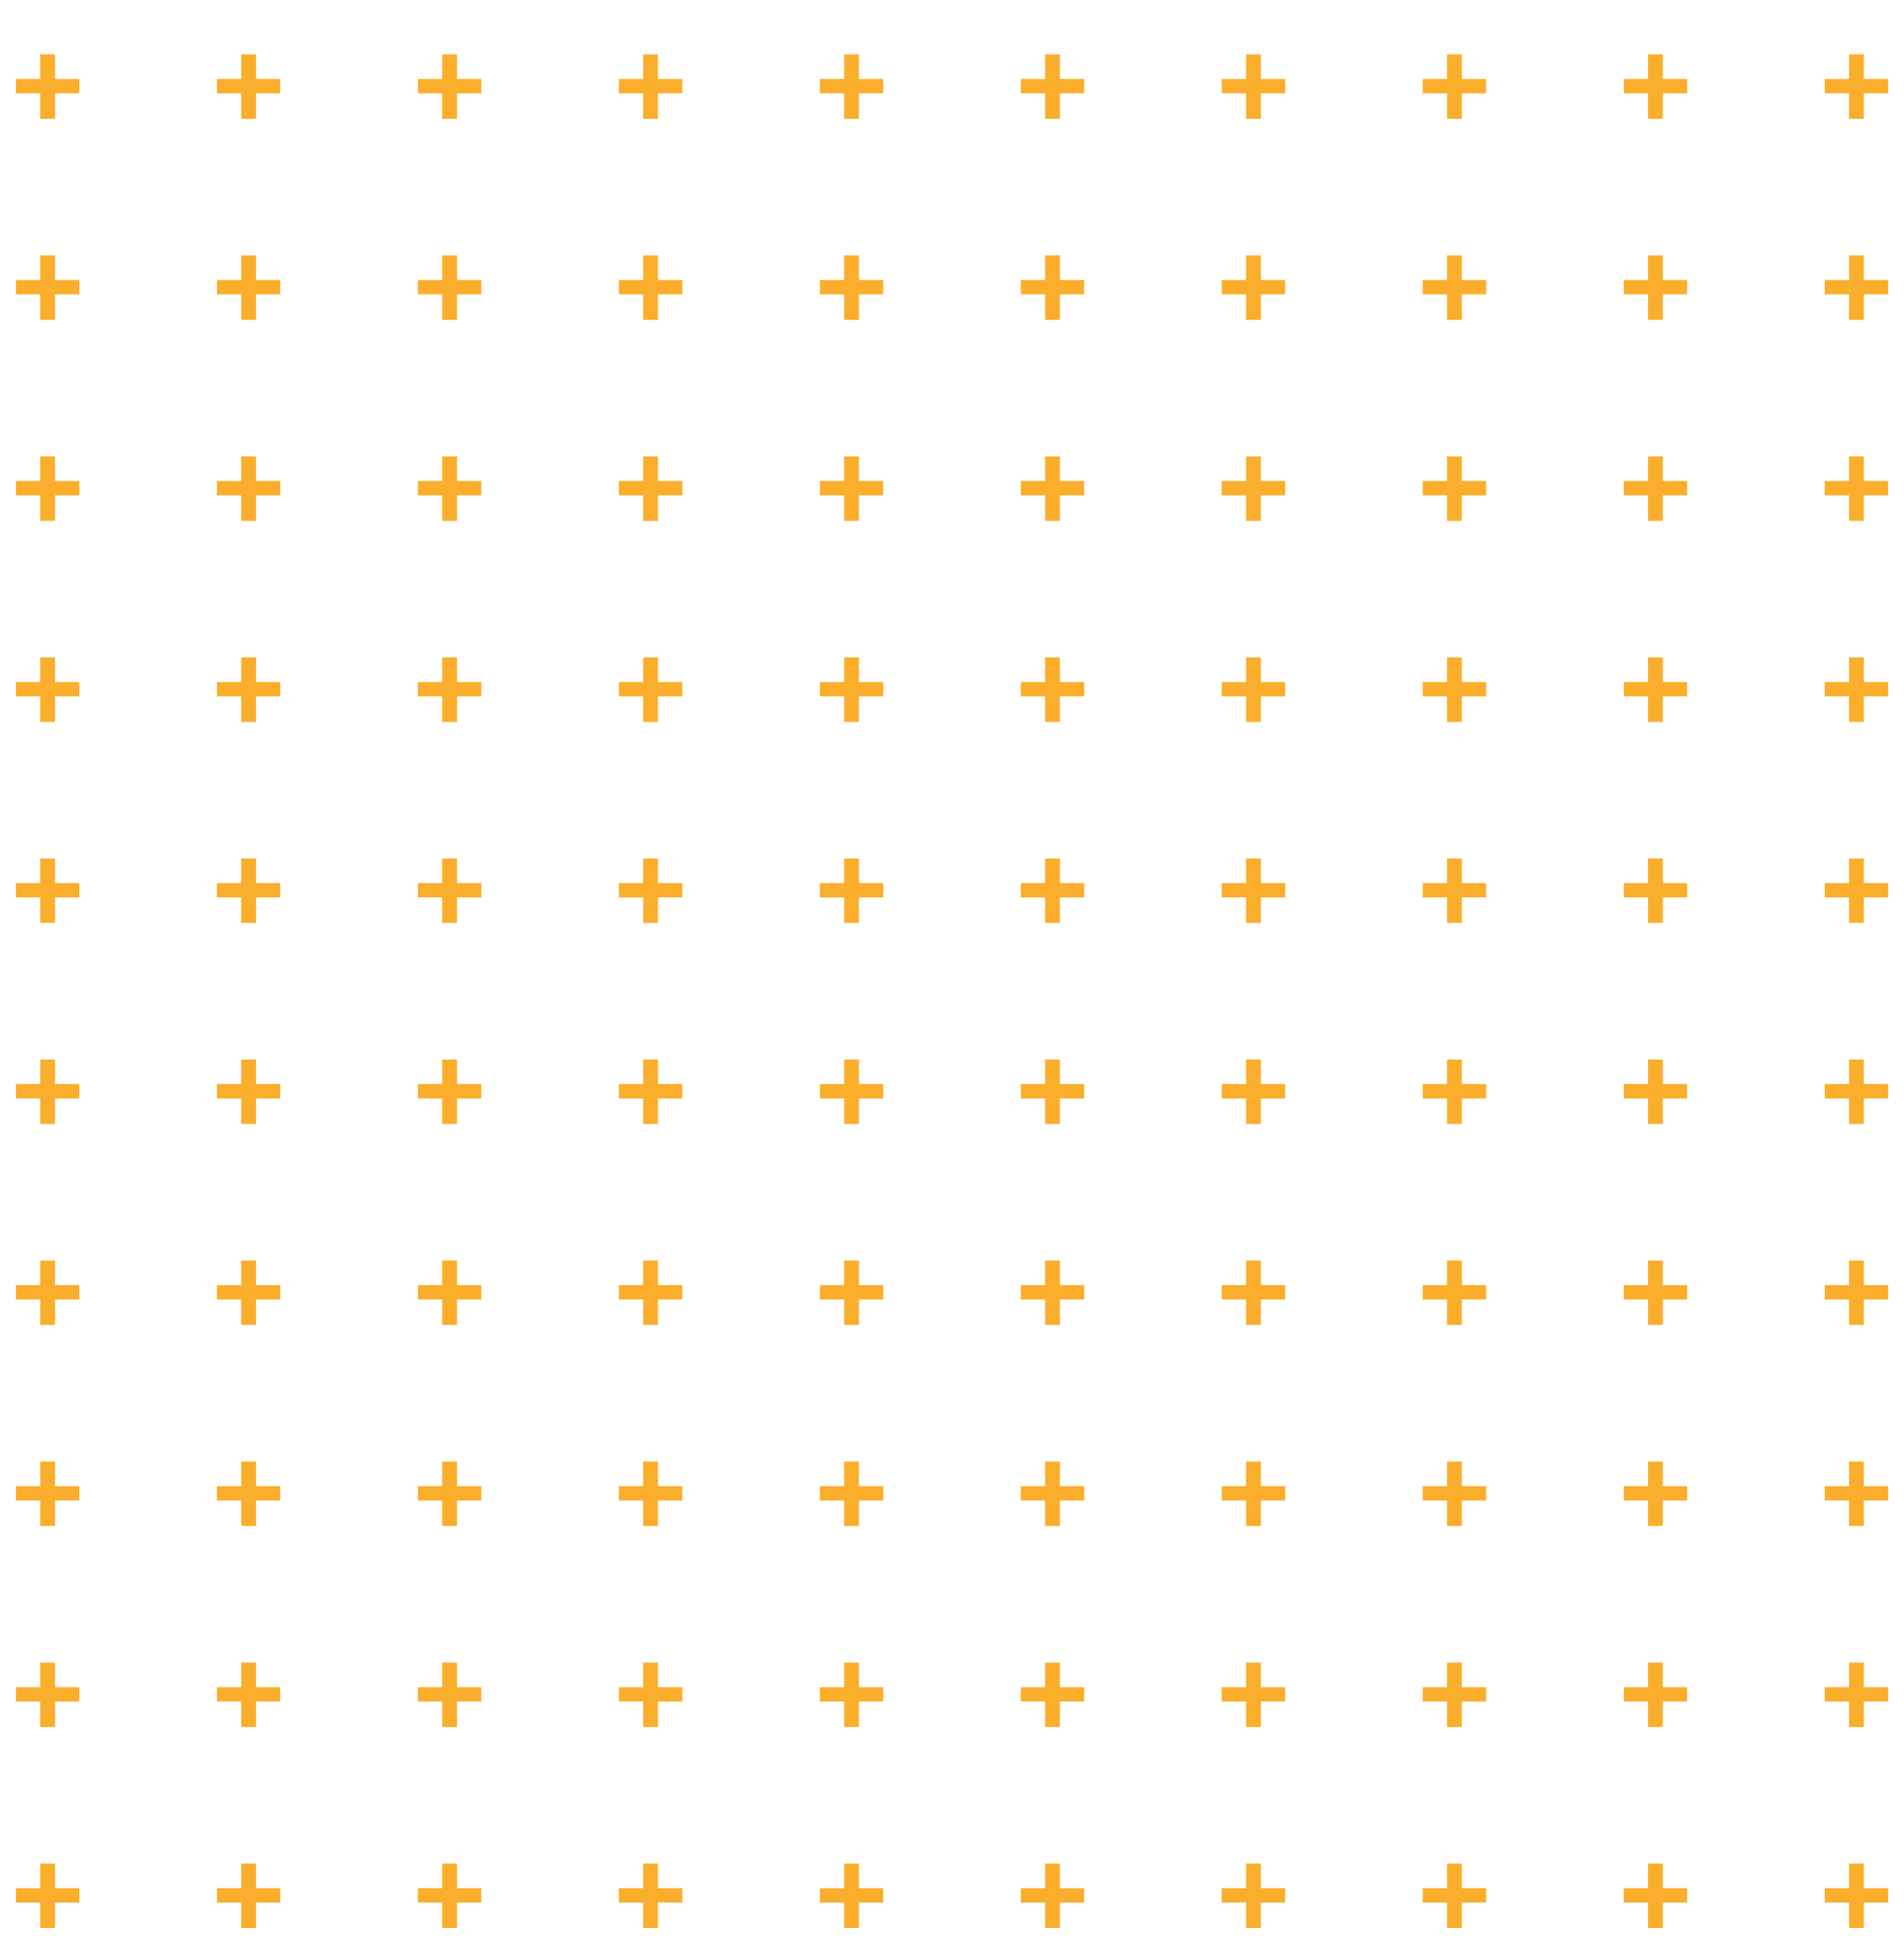 <svg width="180" height="185" viewBox="0 0 180 185" fill="none" xmlns="http://www.w3.org/2000/svg">
<path d="M1.506 8.822V7.464H3.802V5.14H5.202V7.464H7.498V8.822H5.202V11.23H3.802V8.822H1.506Z" fill="#FAAE2B"/>
<path d="M20.506 8.822V7.464H22.802V5.14H24.202V7.464H26.498V8.822H24.202V11.23H22.802V8.822H20.506Z" fill="#FAAE2B"/>
<path d="M39.506 8.822V7.464H41.802V5.14H43.202V7.464H45.498V8.822H43.202V11.23H41.802V8.822H39.506Z" fill="#FAAE2B"/>
<path d="M58.506 8.822V7.464H60.802V5.14H62.202V7.464H64.498V8.822H62.202V11.23H60.802V8.822H58.506Z" fill="#FAAE2B"/>
<path d="M77.506 8.822V7.464H79.802V5.14H81.202V7.464H83.498V8.822H81.202V11.23H79.802V8.822H77.506Z" fill="#FAAE2B"/>
<path d="M96.506 8.822V7.464H98.802V5.14H100.202V7.464H102.498V8.822H100.202V11.23H98.802V8.822H96.506Z" fill="#FAAE2B"/>
<path d="M115.506 8.822V7.464H117.802V5.14H119.202V7.464H121.498V8.822H119.202V11.23H117.802V8.822H115.506Z" fill="#FAAE2B"/>
<path d="M134.506 8.822V7.464H136.802V5.14H138.202V7.464H140.498V8.822H138.202V11.23H136.802V8.822H134.506Z" fill="#FAAE2B"/>
<path d="M153.506 8.822V7.464H155.802V5.14H157.202V7.464H159.498V8.822H157.202V11.23H155.802V8.822H153.506Z" fill="#FAAE2B"/>
<path d="M172.506 8.822V7.464H174.802V5.14H176.202V7.464H178.498V8.822H176.202V11.23H174.802V8.822H172.506Z" fill="#FAAE2B"/>
<path d="M1.506 27.822V26.464H3.802V24.14H5.202V26.464H7.498V27.822H5.202V30.23H3.802V27.822H1.506Z" fill="#FAAE2B"/>
<path d="M20.506 27.822V26.464H22.802V24.14H24.202V26.464H26.498V27.822H24.202V30.23H22.802V27.822H20.506Z" fill="#FAAE2B"/>
<path d="M39.506 27.822V26.464H41.802V24.14H43.202V26.464H45.498V27.822H43.202V30.23H41.802V27.822H39.506Z" fill="#FAAE2B"/>
<path d="M58.506 27.822V26.464H60.802V24.14H62.202V26.464H64.498V27.822H62.202V30.23H60.802V27.822H58.506Z" fill="#FAAE2B"/>
<path d="M77.506 27.822V26.464H79.802V24.14H81.202V26.464H83.498V27.822H81.202V30.23H79.802V27.822H77.506Z" fill="#FAAE2B"/>
<path d="M96.506 27.822V26.464H98.802V24.14H100.202V26.464H102.498V27.822H100.202V30.23H98.802V27.822H96.506Z" fill="#FAAE2B"/>
<path d="M115.506 27.822V26.464H117.802V24.14H119.202V26.464H121.498V27.822H119.202V30.23H117.802V27.822H115.506Z" fill="#FAAE2B"/>
<path d="M134.506 27.822V26.464H136.802V24.14H138.202V26.464H140.498V27.822H138.202V30.23H136.802V27.822H134.506Z" fill="#FAAE2B"/>
<path d="M153.506 27.822V26.464H155.802V24.14H157.202V26.464H159.498V27.822H157.202V30.23H155.802V27.822H153.506Z" fill="#FAAE2B"/>
<path d="M172.506 27.822V26.464H174.802V24.14H176.202V26.464H178.498V27.822H176.202V30.23H174.802V27.822H172.506Z" fill="#FAAE2B"/>
<path d="M1.506 46.822V45.464H3.802V43.14H5.202V45.464H7.498V46.822H5.202V49.23H3.802V46.822H1.506Z" fill="#FAAE2B"/>
<path d="M20.506 46.822V45.464H22.802V43.14H24.202V45.464H26.498V46.822H24.202V49.23H22.802V46.822H20.506Z" fill="#FAAE2B"/>
<path d="M39.506 46.822V45.464H41.802V43.14H43.202V45.464H45.498V46.822H43.202V49.23H41.802V46.822H39.506Z" fill="#FAAE2B"/>
<path d="M58.506 46.822V45.464H60.802V43.14H62.202V45.464H64.498V46.822H62.202V49.23H60.802V46.822H58.506Z" fill="#FAAE2B"/>
<path d="M77.506 46.822V45.464H79.802V43.14H81.202V45.464H83.498V46.822H81.202V49.23H79.802V46.822H77.506Z" fill="#FAAE2B"/>
<path d="M96.506 46.822V45.464H98.802V43.14H100.202V45.464H102.498V46.822H100.202V49.23H98.802V46.822H96.506Z" fill="#FAAE2B"/>
<path d="M115.506 46.822V45.464H117.802V43.14H119.202V45.464H121.498V46.822H119.202V49.23H117.802V46.822H115.506Z" fill="#FAAE2B"/>
<path d="M134.506 46.822V45.464H136.802V43.14H138.202V45.464H140.498V46.822H138.202V49.23H136.802V46.822H134.506Z" fill="#FAAE2B"/>
<path d="M153.506 46.822V45.464H155.802V43.14H157.202V45.464H159.498V46.822H157.202V49.23H155.802V46.822H153.506Z" fill="#FAAE2B"/>
<path d="M172.506 46.822V45.464H174.802V43.14H176.202V45.464H178.498V46.822H176.202V49.23H174.802V46.822H172.506Z" fill="#FAAE2B"/>
<path d="M1.506 65.822V64.464H3.802V62.14H5.202V64.464H7.498V65.822H5.202V68.23H3.802V65.822H1.506Z" fill="#FAAE2B"/>
<path d="M20.506 65.822V64.464H22.802V62.14H24.202V64.464H26.498V65.822H24.202V68.23H22.802V65.822H20.506Z" fill="#FAAE2B"/>
<path d="M39.506 65.822V64.464H41.802V62.14H43.202V64.464H45.498V65.822H43.202V68.23H41.802V65.822H39.506Z" fill="#FAAE2B"/>
<path d="M58.506 65.822V64.464H60.802V62.14H62.202V64.464H64.498V65.822H62.202V68.23H60.802V65.822H58.506Z" fill="#FAAE2B"/>
<path d="M77.506 65.822V64.464H79.802V62.14H81.202V64.464H83.498V65.822H81.202V68.23H79.802V65.822H77.506Z" fill="#FAAE2B"/>
<path d="M96.506 65.822V64.464H98.802V62.14H100.202V64.464H102.498V65.822H100.202V68.23H98.802V65.822H96.506Z" fill="#FAAE2B"/>
<path d="M115.506 65.822V64.464H117.802V62.14H119.202V64.464H121.498V65.822H119.202V68.23H117.802V65.822H115.506Z" fill="#FAAE2B"/>
<path d="M134.506 65.822V64.464H136.802V62.14H138.202V64.464H140.498V65.822H138.202V68.23H136.802V65.822H134.506Z" fill="#FAAE2B"/>
<path d="M153.506 65.822V64.464H155.802V62.14H157.202V64.464H159.498V65.822H157.202V68.23H155.802V65.822H153.506Z" fill="#FAAE2B"/>
<path d="M172.506 65.822V64.464H174.802V62.14H176.202V64.464H178.498V65.822H176.202V68.23H174.802V65.822H172.506Z" fill="#FAAE2B"/>
<path d="M1.506 84.822V83.464H3.802V81.14H5.202V83.464H7.498V84.822H5.202V87.23H3.802V84.822H1.506Z" fill="#FAAE2B"/>
<path d="M20.506 84.822V83.464H22.802V81.14H24.202V83.464H26.498V84.822H24.202V87.23H22.802V84.822H20.506Z" fill="#FAAE2B"/>
<path d="M39.506 84.822V83.464H41.802V81.14H43.202V83.464H45.498V84.822H43.202V87.23H41.802V84.822H39.506Z" fill="#FAAE2B"/>
<path d="M58.506 84.822V83.464H60.802V81.14H62.202V83.464H64.498V84.822H62.202V87.23H60.802V84.822H58.506Z" fill="#FAAE2B"/>
<path d="M77.506 84.822V83.464H79.802V81.14H81.202V83.464H83.498V84.822H81.202V87.23H79.802V84.822H77.506Z" fill="#FAAE2B"/>
<path d="M96.506 84.822V83.464H98.802V81.14H100.202V83.464H102.498V84.822H100.202V87.23H98.802V84.822H96.506Z" fill="#FAAE2B"/>
<path d="M115.506 84.822V83.464H117.802V81.14H119.202V83.464H121.498V84.822H119.202V87.23H117.802V84.822H115.506Z" fill="#FAAE2B"/>
<path d="M134.506 84.822V83.464H136.802V81.14H138.202V83.464H140.498V84.822H138.202V87.23H136.802V84.822H134.506Z" fill="#FAAE2B"/>
<path d="M153.506 84.822V83.464H155.802V81.14H157.202V83.464H159.498V84.822H157.202V87.23H155.802V84.822H153.506Z" fill="#FAAE2B"/>
<path d="M172.506 84.822V83.464H174.802V81.14H176.202V83.464H178.498V84.822H176.202V87.23H174.802V84.822H172.506Z" fill="#FAAE2B"/>
<path d="M1.506 103.822V102.464H3.802V100.14H5.202V102.464H7.498V103.822H5.202V106.23H3.802V103.822H1.506Z" fill="#FAAE2B"/>
<path d="M20.506 103.822V102.464H22.802V100.14H24.202V102.464H26.498V103.822H24.202V106.23H22.802V103.822H20.506Z" fill="#FAAE2B"/>
<path d="M39.506 103.822V102.464H41.802V100.14H43.202V102.464H45.498V103.822H43.202V106.23H41.802V103.822H39.506Z" fill="#FAAE2B"/>
<path d="M58.506 103.822V102.464H60.802V100.14H62.202V102.464H64.498V103.822H62.202V106.23H60.802V103.822H58.506Z" fill="#FAAE2B"/>
<path d="M77.506 103.822V102.464H79.802V100.14H81.202V102.464H83.498V103.822H81.202V106.23H79.802V103.822H77.506Z" fill="#FAAE2B"/>
<path d="M96.506 103.822V102.464H98.802V100.14H100.202V102.464H102.498V103.822H100.202V106.23H98.802V103.822H96.506Z" fill="#FAAE2B"/>
<path d="M115.506 103.822V102.464H117.802V100.14H119.202V102.464H121.498V103.822H119.202V106.23H117.802V103.822H115.506Z" fill="#FAAE2B"/>
<path d="M134.506 103.822V102.464H136.802V100.14H138.202V102.464H140.498V103.822H138.202V106.23H136.802V103.822H134.506Z" fill="#FAAE2B"/>
<path d="M153.506 103.822V102.464H155.802V100.14H157.202V102.464H159.498V103.822H157.202V106.23H155.802V103.822H153.506Z" fill="#FAAE2B"/>
<path d="M172.506 103.822V102.464H174.802V100.14H176.202V102.464H178.498V103.822H176.202V106.23H174.802V103.822H172.506Z" fill="#FAAE2B"/>
<path d="M1.506 122.822V121.464H3.802V119.14H5.202V121.464H7.498V122.822H5.202V125.23H3.802V122.822H1.506Z" fill="#FAAE2B"/>
<path d="M20.506 122.822V121.464H22.802V119.14H24.202V121.464H26.498V122.822H24.202V125.23H22.802V122.822H20.506Z" fill="#FAAE2B"/>
<path d="M39.506 122.822V121.464H41.802V119.14H43.202V121.464H45.498V122.822H43.202V125.23H41.802V122.822H39.506Z" fill="#FAAE2B"/>
<path d="M58.506 122.822V121.464H60.802V119.14H62.202V121.464H64.498V122.822H62.202V125.23H60.802V122.822H58.506Z" fill="#FAAE2B"/>
<path d="M77.506 122.822V121.464H79.802V119.14H81.202V121.464H83.498V122.822H81.202V125.23H79.802V122.822H77.506Z" fill="#FAAE2B"/>
<path d="M96.506 122.822V121.464H98.802V119.14H100.202V121.464H102.498V122.822H100.202V125.23H98.802V122.822H96.506Z" fill="#FAAE2B"/>
<path d="M115.506 122.822V121.464H117.802V119.14H119.202V121.464H121.498V122.822H119.202V125.23H117.802V122.822H115.506Z" fill="#FAAE2B"/>
<path d="M134.506 122.822V121.464H136.802V119.14H138.202V121.464H140.498V122.822H138.202V125.23H136.802V122.822H134.506Z" fill="#FAAE2B"/>
<path d="M153.506 122.822V121.464H155.802V119.14H157.202V121.464H159.498V122.822H157.202V125.23H155.802V122.822H153.506Z" fill="#FAAE2B"/>
<path d="M172.506 122.822V121.464H174.802V119.14H176.202V121.464H178.498V122.822H176.202V125.23H174.802V122.822H172.506Z" fill="#FAAE2B"/>
<path d="M1.506 141.822V140.464H3.802V138.14H5.202V140.464H7.498V141.822H5.202V144.23H3.802V141.822H1.506Z" fill="#FAAE2B"/>
<path d="M20.506 141.822V140.464H22.802V138.14H24.202V140.464H26.498V141.822H24.202V144.23H22.802V141.822H20.506Z" fill="#FAAE2B"/>
<path d="M39.506 141.822V140.464H41.802V138.14H43.202V140.464H45.498V141.822H43.202V144.23H41.802V141.822H39.506Z" fill="#FAAE2B"/>
<path d="M58.506 141.822V140.464H60.802V138.14H62.202V140.464H64.498V141.822H62.202V144.23H60.802V141.822H58.506Z" fill="#FAAE2B"/>
<path d="M77.506 141.822V140.464H79.802V138.14H81.202V140.464H83.498V141.822H81.202V144.23H79.802V141.822H77.506Z" fill="#FAAE2B"/>
<path d="M96.506 141.822V140.464H98.802V138.14H100.202V140.464H102.498V141.822H100.202V144.23H98.802V141.822H96.506Z" fill="#FAAE2B"/>
<path d="M115.506 141.822V140.464H117.802V138.14H119.202V140.464H121.498V141.822H119.202V144.23H117.802V141.822H115.506Z" fill="#FAAE2B"/>
<path d="M134.506 141.822V140.464H136.802V138.14H138.202V140.464H140.498V141.822H138.202V144.23H136.802V141.822H134.506Z" fill="#FAAE2B"/>
<path d="M153.506 141.822V140.464H155.802V138.14H157.202V140.464H159.498V141.822H157.202V144.23H155.802V141.822H153.506Z" fill="#FAAE2B"/>
<path d="M172.506 141.822V140.464H174.802V138.14H176.202V140.464H178.498V141.822H176.202V144.23H174.802V141.822H172.506Z" fill="#FAAE2B"/>
<path d="M1.506 160.822V159.464H3.802V157.14H5.202V159.464H7.498V160.822H5.202V163.23H3.802V160.822H1.506Z" fill="#FAAE2B"/>
<path d="M20.506 160.822V159.464H22.802V157.14H24.202V159.464H26.498V160.822H24.202V163.23H22.802V160.822H20.506Z" fill="#FAAE2B"/>
<path d="M39.506 160.822V159.464H41.802V157.14H43.202V159.464H45.498V160.822H43.202V163.23H41.802V160.822H39.506Z" fill="#FAAE2B"/>
<path d="M58.506 160.822V159.464H60.802V157.14H62.202V159.464H64.498V160.822H62.202V163.23H60.802V160.822H58.506Z" fill="#FAAE2B"/>
<path d="M77.506 160.822V159.464H79.802V157.14H81.202V159.464H83.498V160.822H81.202V163.23H79.802V160.822H77.506Z" fill="#FAAE2B"/>
<path d="M96.506 160.822V159.464H98.802V157.14H100.202V159.464H102.498V160.822H100.202V163.23H98.802V160.822H96.506Z" fill="#FAAE2B"/>
<path d="M115.506 160.822V159.464H117.802V157.14H119.202V159.464H121.498V160.822H119.202V163.23H117.802V160.822H115.506Z" fill="#FAAE2B"/>
<path d="M134.506 160.822V159.464H136.802V157.14H138.202V159.464H140.498V160.822H138.202V163.23H136.802V160.822H134.506Z" fill="#FAAE2B"/>
<path d="M153.506 160.822V159.464H155.802V157.14H157.202V159.464H159.498V160.822H157.202V163.23H155.802V160.822H153.506Z" fill="#FAAE2B"/>
<path d="M172.506 160.822V159.464H174.802V157.14H176.202V159.464H178.498V160.822H176.202V163.23H174.802V160.822H172.506Z" fill="#FAAE2B"/>
<path d="M1.506 179.822V178.464H3.802V176.14H5.202V178.464H7.498V179.822H5.202V182.23H3.802V179.822H1.506Z" fill="#FAAE2B"/>
<path d="M20.506 179.822V178.464H22.802V176.14H24.202V178.464H26.498V179.822H24.202V182.23H22.802V179.822H20.506Z" fill="#FAAE2B"/>
<path d="M39.506 179.822V178.464H41.802V176.14H43.202V178.464H45.498V179.822H43.202V182.23H41.802V179.822H39.506Z" fill="#FAAE2B"/>
<path d="M58.506 179.822V178.464H60.802V176.14H62.202V178.464H64.498V179.822H62.202V182.23H60.802V179.822H58.506Z" fill="#FAAE2B"/>
<path d="M77.506 179.822V178.464H79.802V176.14H81.202V178.464H83.498V179.822H81.202V182.23H79.802V179.822H77.506Z" fill="#FAAE2B"/>
<path d="M96.506 179.822V178.464H98.802V176.14H100.202V178.464H102.498V179.822H100.202V182.23H98.802V179.822H96.506Z" fill="#FAAE2B"/>
<path d="M115.506 179.822V178.464H117.802V176.14H119.202V178.464H121.498V179.822H119.202V182.23H117.802V179.822H115.506Z" fill="#FAAE2B"/>
<path d="M134.506 179.822V178.464H136.802V176.14H138.202V178.464H140.498V179.822H138.202V182.23H136.802V179.822H134.506Z" fill="#FAAE2B"/>
<path d="M153.506 179.822V178.464H155.802V176.14H157.202V178.464H159.498V179.822H157.202V182.23H155.802V179.822H153.506Z" fill="#FAAE2B"/>
<path d="M172.506 179.822V178.464H174.802V176.14H176.202V178.464H178.498V179.822H176.202V182.23H174.802V179.822H172.506Z" fill="#FAAE2B"/>
</svg>
